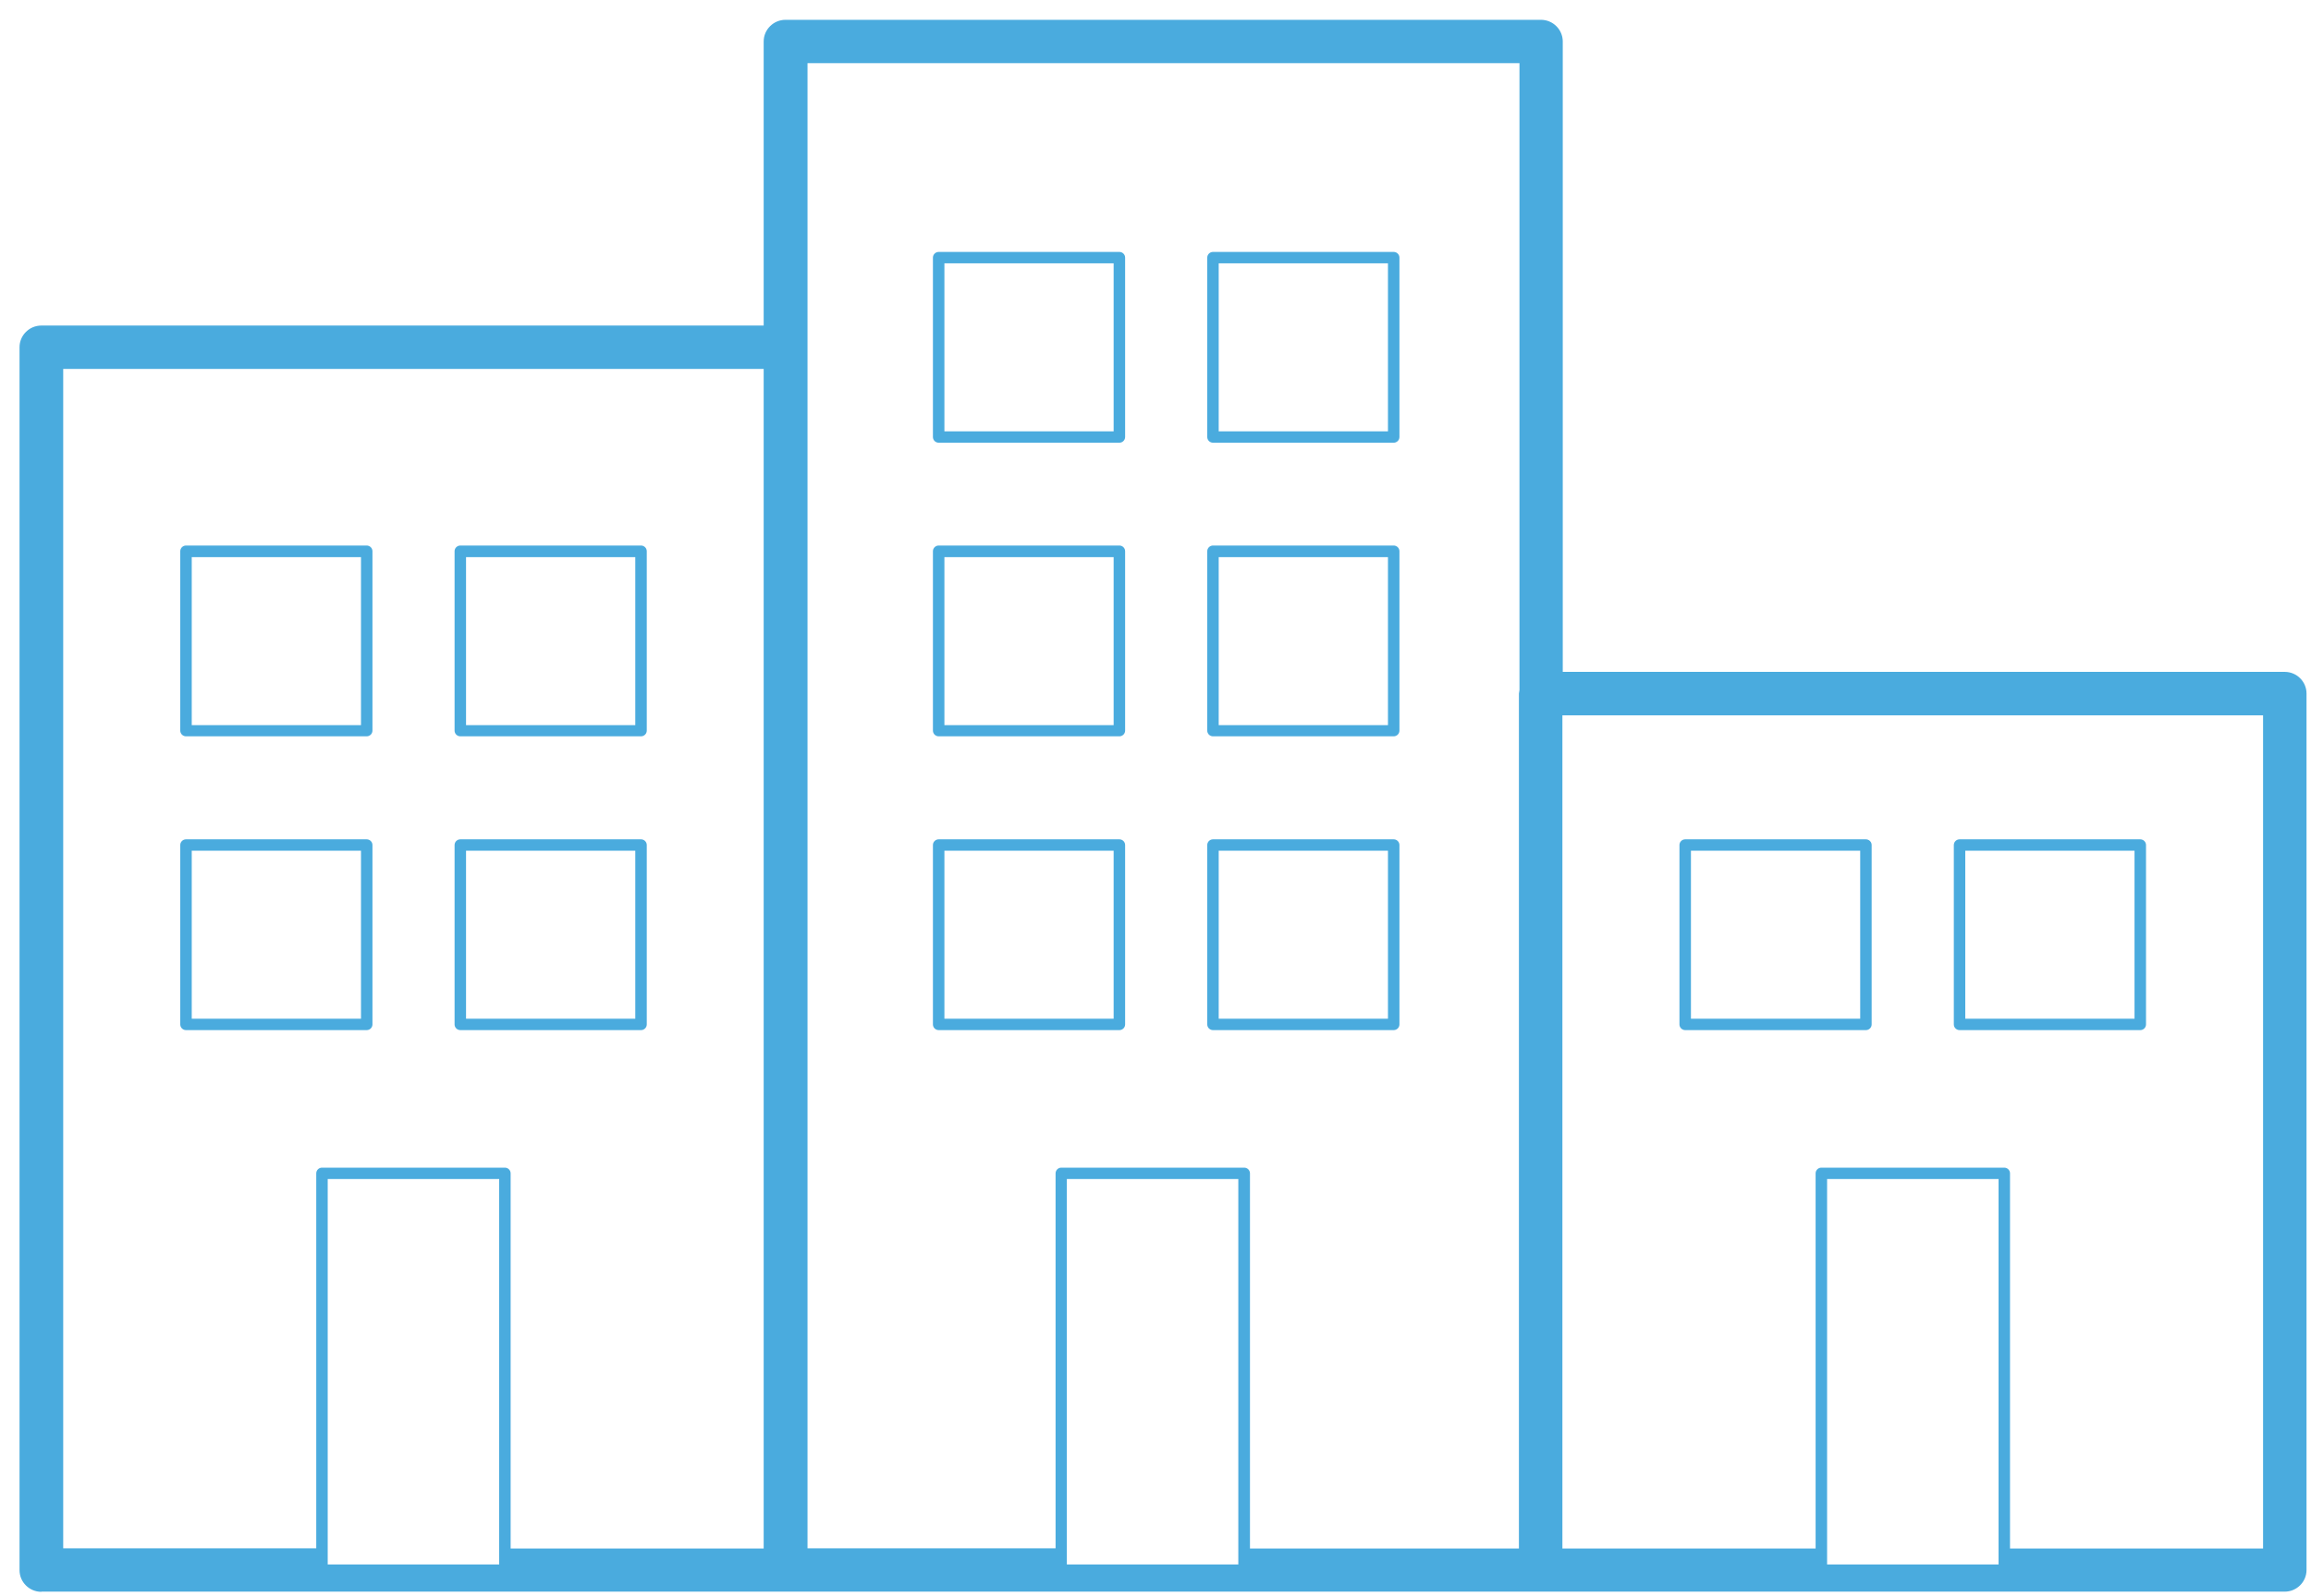 <svg width="97" height="67" viewBox="0 0 97 67" fill="none" xmlns="http://www.w3.org/2000/svg">
<g clip-path="url(#clip0)">
<path d="M1.736 66.832C1.232 66.832 0.82 66.424 0.82 65.923V14.578C0.82 14.077 1.232 13.668 1.736 13.668H32.054V1.742C32.054 1.241 32.466 0.832 32.97 0.832H64.678C65.183 0.832 65.594 1.241 65.594 1.742V28.208H95.896C96.401 28.208 96.812 28.617 96.812 29.118V65.915C96.812 66.416 96.401 66.825 95.896 66.825H1.736V66.832ZM76.689 65.684H83.886V49.502H76.689V65.684ZM44.779 65.684H51.976V49.502H44.779V65.684ZM13.755 65.684H20.952V49.502H13.755V65.684ZM84.126 49.024C84.258 49.024 84.367 49.132 84.367 49.263V65.013H94.988V30.035H65.579V65.013H76.207V49.263C76.207 49.132 76.316 49.024 76.448 49.024H84.126ZM52.225 49.024C52.357 49.024 52.465 49.132 52.465 49.263V65.013H63.754V29.118L63.777 28.972V2.652H33.894V65.005H44.306V49.263C44.306 49.132 44.414 49.024 44.546 49.024H52.225ZM21.193 49.024C21.325 49.024 21.433 49.132 21.433 49.263V65.013H32.054V15.488H2.653V65.005H13.274V49.263C13.274 49.132 13.382 49.024 13.514 49.024H21.193Z" fill="#4AABDE"/>
<path d="M39.399 18.587C39.267 18.587 39.158 18.479 39.158 18.348V10.816C39.158 10.685 39.267 10.577 39.399 10.577H46.984C47.116 10.577 47.225 10.685 47.225 10.816V18.348C47.225 18.479 47.116 18.587 46.984 18.587H39.399ZM39.64 18.109H46.743V11.055H39.64V18.109Z" fill="#4AABDE"/>
<path d="M50.913 18.587C50.781 18.587 50.672 18.479 50.672 18.348V10.816C50.672 10.685 50.781 10.577 50.913 10.577H58.498C58.63 10.577 58.739 10.685 58.739 10.816V18.348C58.739 18.479 58.63 18.587 58.498 18.587H50.913ZM51.153 18.109H58.257V11.055H51.153V18.109Z" fill="#4AABDE"/>
<path d="M39.399 30.914C39.267 30.914 39.158 30.806 39.158 30.675V23.143C39.158 23.012 39.267 22.904 39.399 22.904H46.984C47.116 22.904 47.225 23.012 47.225 23.143V30.675C47.225 30.806 47.116 30.914 46.984 30.914H39.399ZM39.64 30.444H46.743V23.39H39.64V30.444Z" fill="#4AABDE"/>
<path d="M50.913 30.914C50.781 30.914 50.672 30.806 50.672 30.675V23.143C50.672 23.012 50.781 22.904 50.913 22.904H58.498C58.63 22.904 58.739 23.012 58.739 23.143V30.675C58.739 30.806 58.63 30.914 58.498 30.914H50.913ZM51.153 30.444H58.257V23.39H51.153V30.444Z" fill="#4AABDE"/>
<path d="M39.399 43.249C39.267 43.249 39.158 43.142 39.158 43.01V35.478C39.158 35.347 39.267 35.239 39.399 35.239H46.984C47.116 35.239 47.225 35.347 47.225 35.478V43.01C47.225 43.142 47.116 43.249 46.984 43.249H39.399ZM39.64 42.771H46.743V35.717H39.64V42.771Z" fill="#4AABDE"/>
<path d="M50.913 43.249C50.781 43.249 50.672 43.142 50.672 43.01V35.478C50.672 35.347 50.781 35.239 50.913 35.239H58.498C58.63 35.239 58.739 35.347 58.739 35.478V43.01C58.739 43.142 58.63 43.249 58.498 43.249H50.913ZM51.153 42.771H58.257V35.717H51.153V42.771Z" fill="#4AABDE"/>
<path d="M7.807 30.914C7.675 30.914 7.566 30.806 7.566 30.675V23.143C7.566 23.012 7.675 22.904 7.807 22.904H15.392C15.524 22.904 15.633 23.012 15.633 23.143V30.675C15.633 30.806 15.524 30.914 15.392 30.914H7.807ZM8.048 30.444H15.152V23.39H8.048V30.444Z" fill="#4AABDE"/>
<path d="M19.321 30.914C19.189 30.914 19.08 30.806 19.08 30.675V23.143C19.08 23.012 19.189 22.904 19.321 22.904H26.906C27.038 22.904 27.147 23.012 27.147 23.143V30.675C27.147 30.806 27.038 30.914 26.906 30.914H19.321ZM19.561 30.444H26.665V23.39H19.561V30.444Z" fill="#4AABDE"/>
<path d="M7.807 43.249C7.675 43.249 7.566 43.142 7.566 43.01V35.478C7.566 35.347 7.675 35.239 7.807 35.239H15.392C15.524 35.239 15.633 35.347 15.633 35.478V43.01C15.633 43.142 15.524 43.249 15.392 43.249H7.807ZM8.048 42.771H15.152V35.717H8.048V42.771Z" fill="#4AABDE"/>
<path d="M19.321 43.249C19.189 43.249 19.08 43.142 19.08 43.01V35.478C19.08 35.347 19.189 35.239 19.321 35.239H26.906C27.038 35.239 27.147 35.347 27.147 35.478V43.01C27.147 43.142 27.038 43.249 26.906 43.249H19.321ZM19.561 42.771H26.665V35.717H19.561V42.771Z" fill="#4AABDE"/>
<path d="M70.733 43.249C70.601 43.249 70.492 43.142 70.492 43.01V35.478C70.492 35.347 70.601 35.239 70.733 35.239H78.318C78.45 35.239 78.559 35.347 78.559 35.478V43.01C78.559 43.142 78.45 43.249 78.318 43.249H70.733ZM70.974 42.771H78.078V35.717H70.974V42.771Z" fill="#4AABDE"/>
<path d="M82.249 43.249C82.117 43.249 82.008 43.142 82.008 43.01V35.478C82.008 35.347 82.117 35.239 82.249 35.239H89.834C89.966 35.239 90.075 35.347 90.075 35.478V43.01C90.075 43.142 89.966 43.249 89.834 43.249H82.249ZM82.489 42.771H89.593V35.717H82.489V42.771Z" fill="#4AABDE"/>
</g>
<defs>
<clipPath id="clip0">
<rect width="96" height="66" fill="white" transform="translate(0.82 0.832)"/>
</clipPath>
</defs>
</svg>
